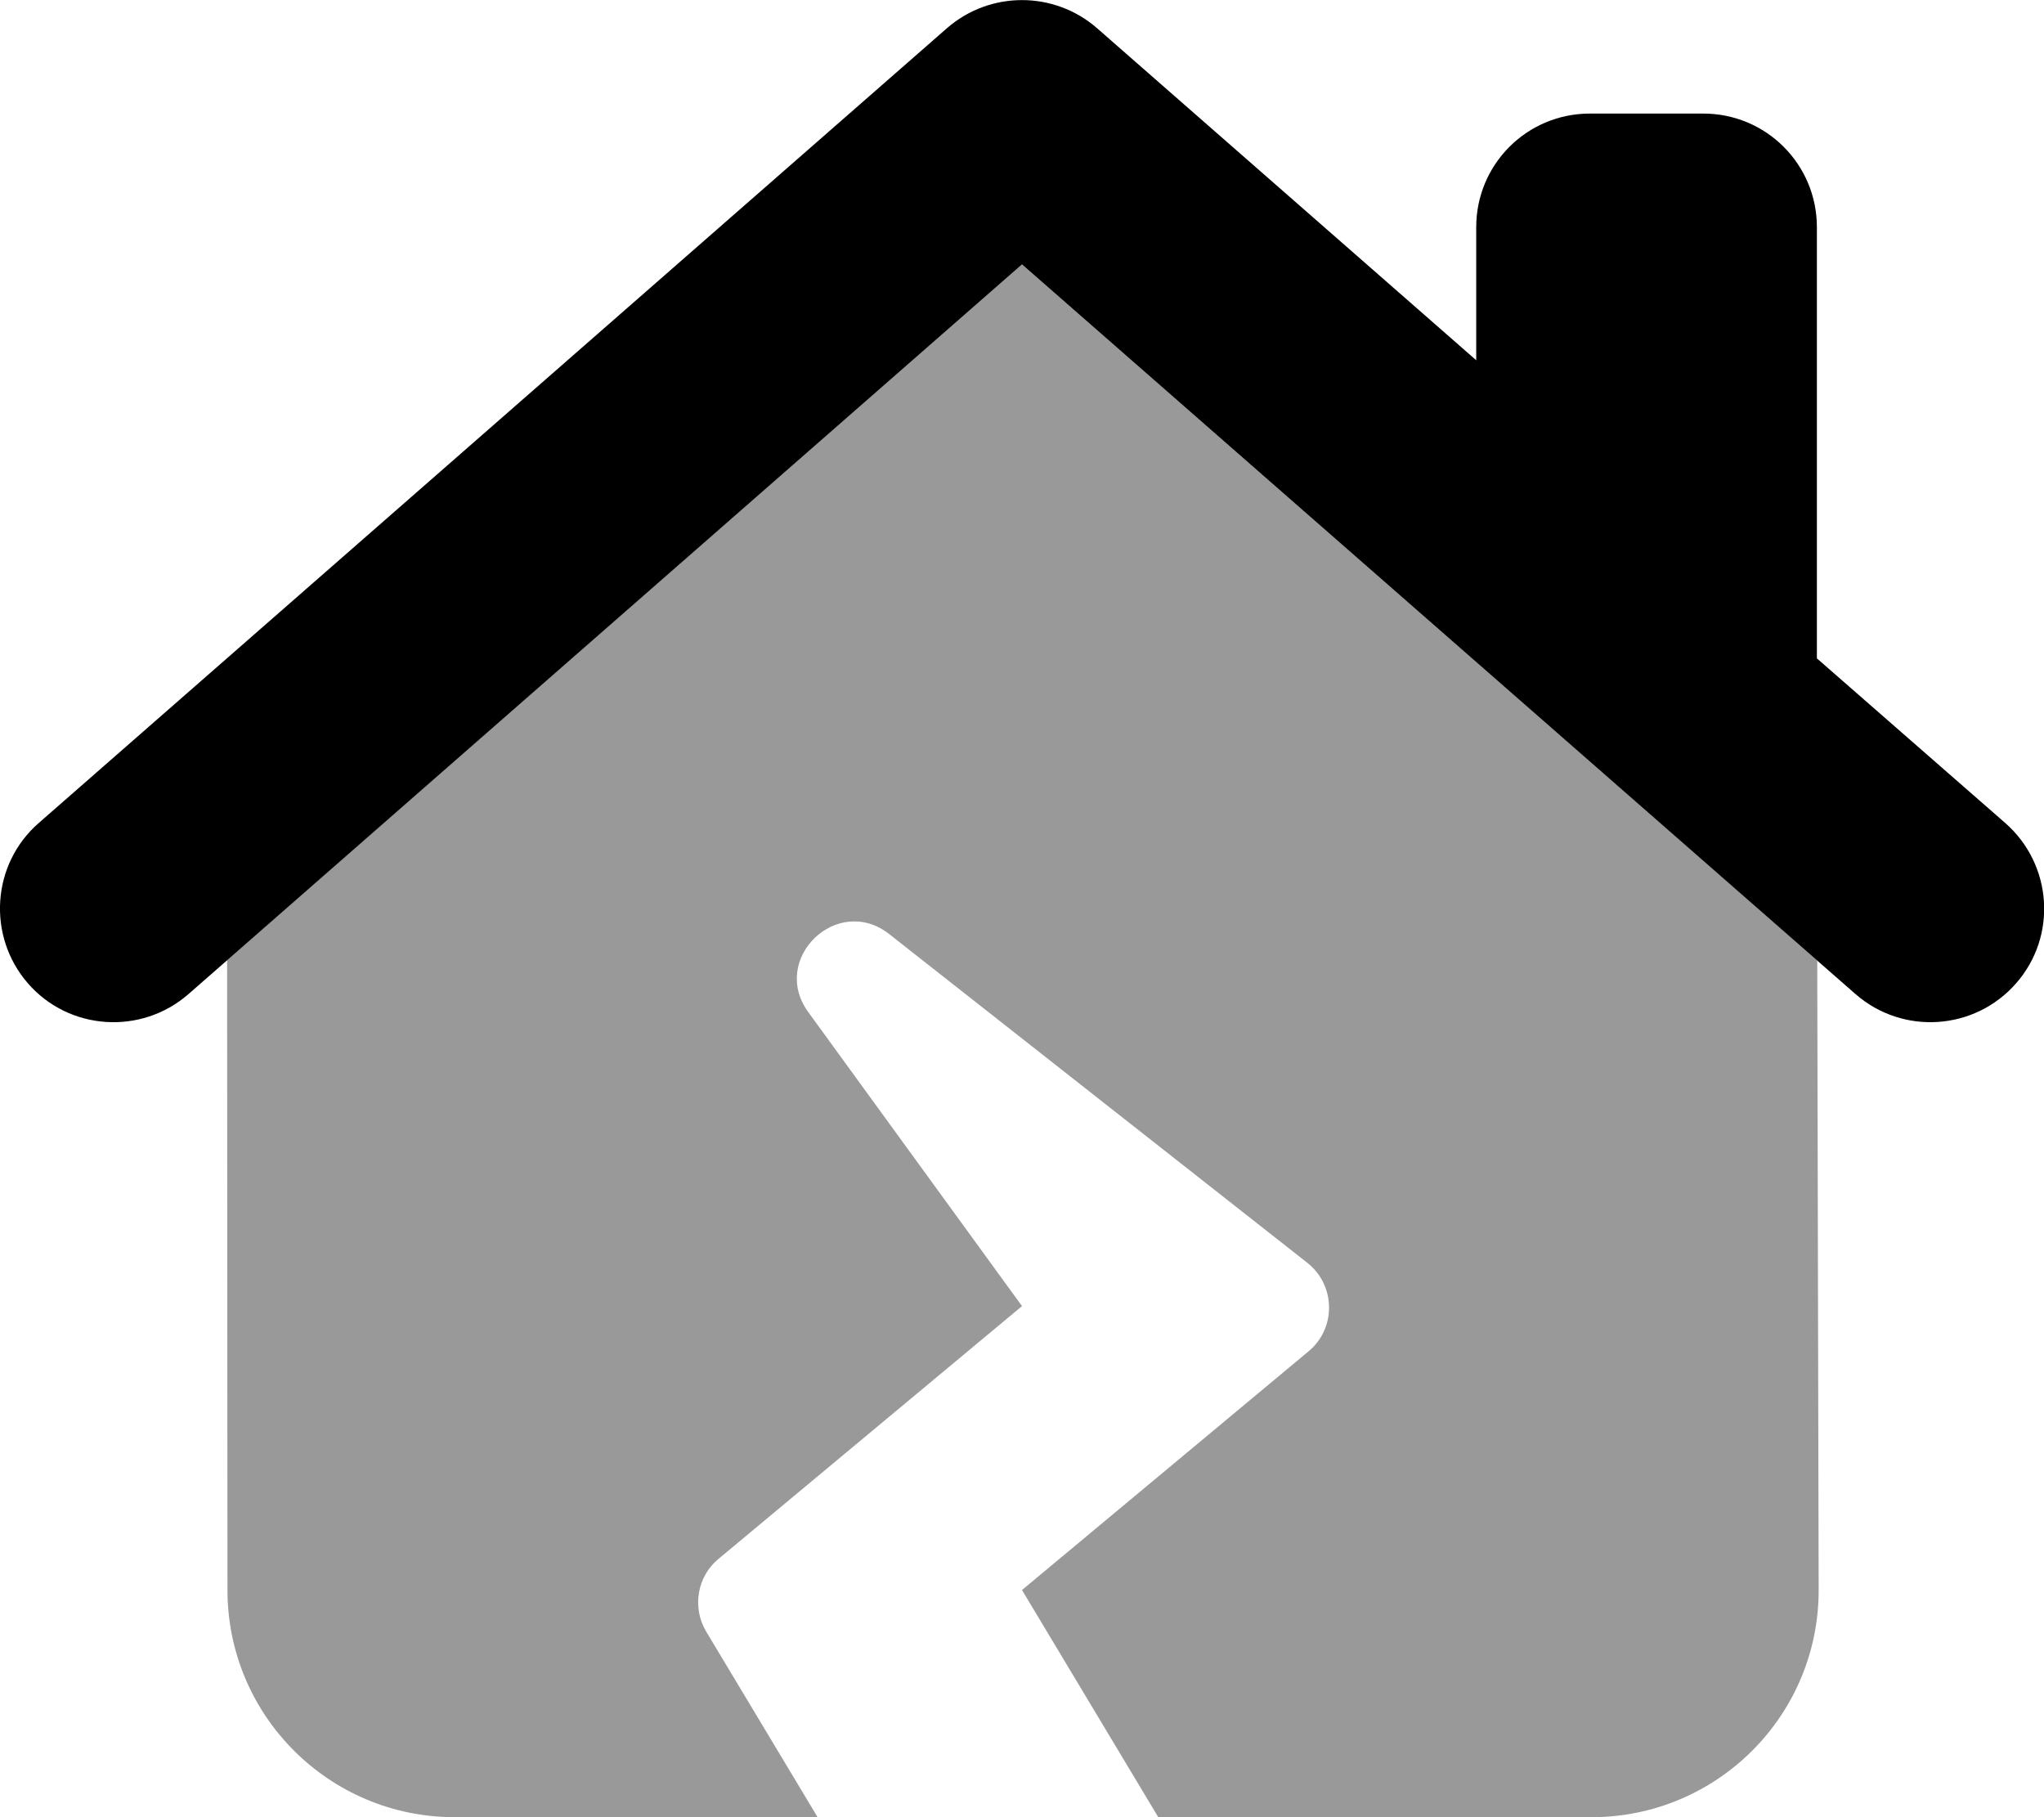 <svg xmlns="http://www.w3.org/2000/svg" viewBox="0 0 576 512"><!--! Font Awesome Pro 6.4.2 by @fontawesome - https://fontawesome.com License - https://fontawesome.com/license (Commercial License) Copyright 2023 Fonticons, Inc. --><path class="fa-primary" style="fill:inherit;opacity:1;" d="M309.1 7.9C297-2.6 279-2.6 266.9 7.9l-256 224c-13.3 11.6-14.6 31.9-3 45.2s31.9 14.6 45.2 3L288 74.5 522.9 280.1c13.3 11.6 33.5 10.3 45.2-3s10.3-33.5-3-45.2L512 185.5V64c0-17.7-14.3-32-32-32H448c-17.7 0-32 14.3-32 32v37.5L309.1 7.9z"/><path class="fa-secondary" style="fill:inherit;opacity:.4;" d="M64.1 448L64 270.5l224-196L512.1 270.6l.4 177.3c.1 35.4-28.6 64.1-64 64.1H326.4L288 448l80.8-67.3c7.8-6.5 7.6-18.6-.4-24.9L250.6 263.2c-14.6-11.5-33.8 7-22.8 22L288 368l-85.5 71.2c-6.1 5-7.5 13.8-3.5 20.5L230.4 512H128.1c-35.3 0-64-28.6-64-64z"/></svg>
